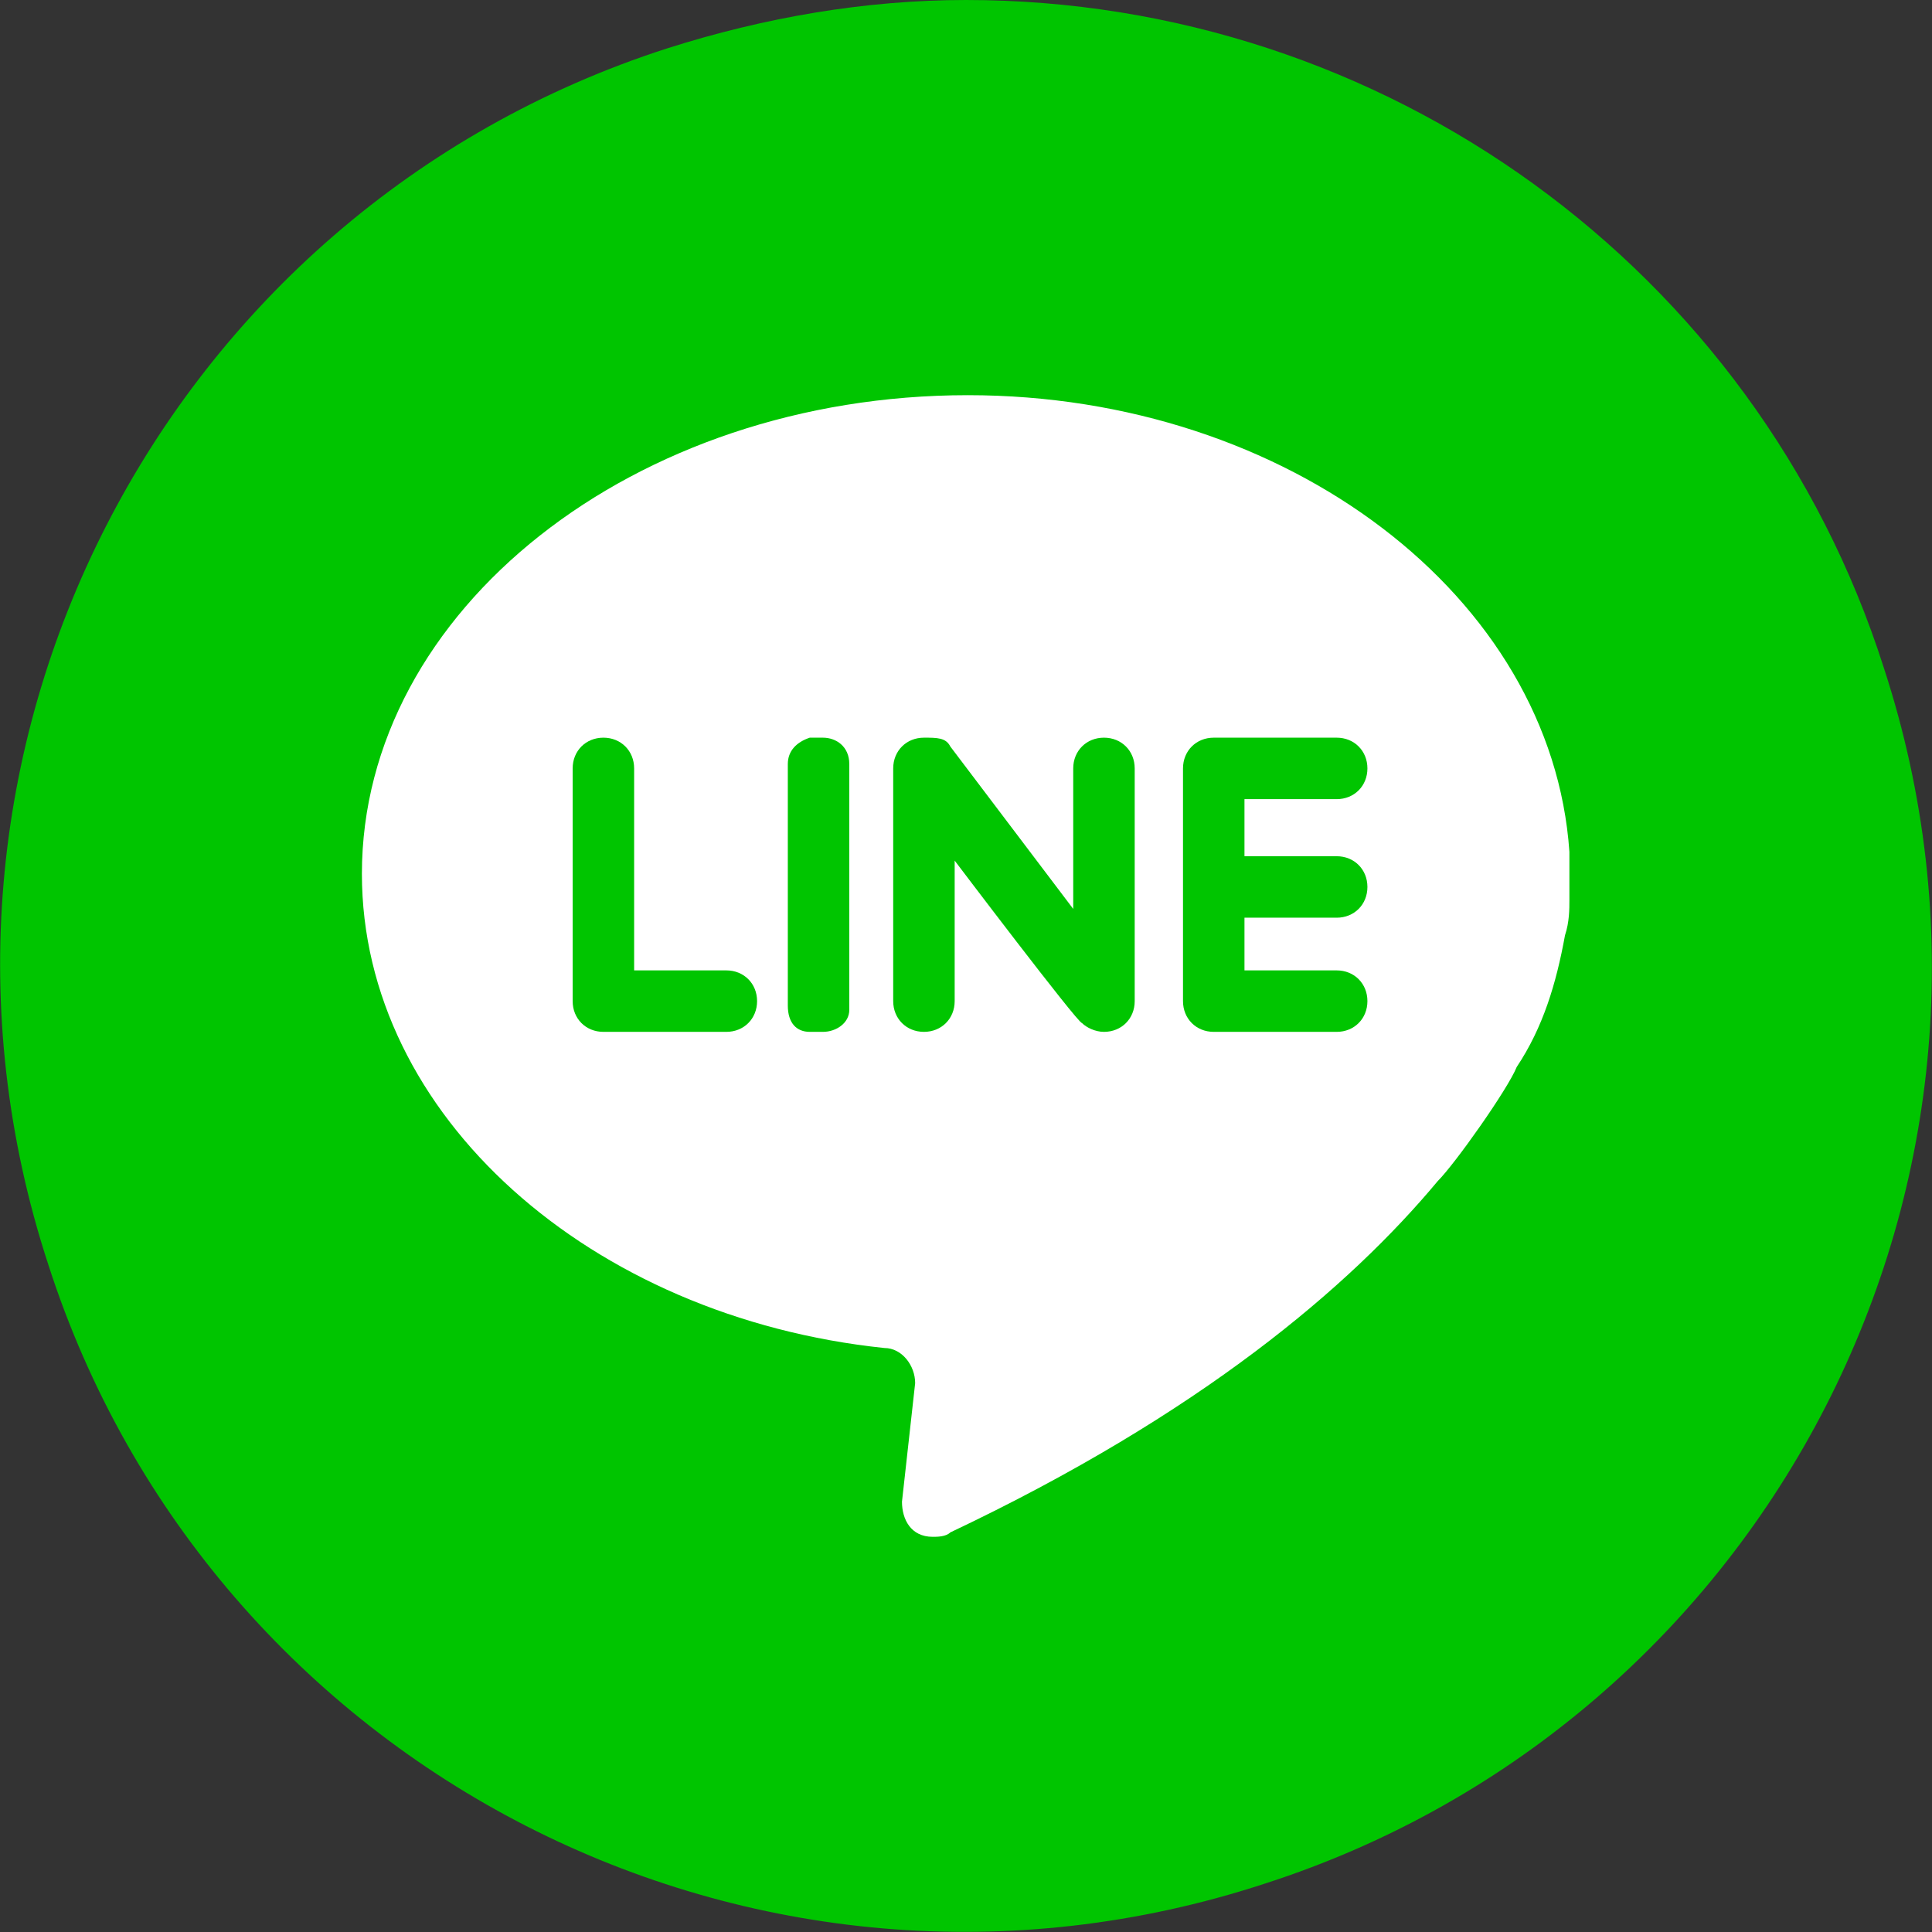<?xml version="1.0" encoding="utf-8"?>
<!-- Generator: Adobe Illustrator 22.1.0, SVG Export Plug-In . SVG Version: 6.00 Build 0)  -->
<svg version="1.1" id="圖層_1" xmlns="http://www.w3.org/2000/svg" xmlns:xlink="http://www.w3.org/1999/xlink" x="0px" y="0px"
	 viewBox="0 0 44 44" style="enable-background:new 0 0 44 44;" xml:space="preserve">
<rect x="0" y="0" width="44" height="44" fill="#333333" stroke="none"/>
<style type="text/css">
	.st0{fill:#00C500;}
	.st1{fill:#FFFFFF;}
</style>
<g transform="translate(-132.019 -69.772)">
	<g transform="translate(132.019 69.772)">
		<path class="st0" d="M42.9,15.2c3.8,11.6-2.6,24-14.1,27.7c-11.6,3.8-24-2.6-27.7-14.1c-3.8-11.6,2.6-24,14.1-27.7
			C17.4,0.4,19.7,0,22,0C31.5,0,40,6.1,42.9,15.2z"/>
	</g>
	<g transform="translate(140.461 78.972)">
		<path class="st1" d="M27.2,12.1c0.1-0.3,0.1-0.6,0.1-0.8c0-0.4,0-0.7,0-1.1C26.9,4.4,20.9-0.2,13.6-0.2C6-0.2-0.2,4.7-0.2,10.7
			c0,5.5,5.2,10.1,11.9,10.8c0.4,0,0.7,0.4,0.7,0.8c0,0,0,0,0,0L12.1,25c0,0.4,0.2,0.8,0.7,0.8c0.1,0,0.3,0,0.4-0.1
			c5.7-2.7,9.1-5.6,11.1-8c0.4-0.4,1.6-2.1,1.8-2.6C26.7,14.2,27,13.2,27.2,12.1z"/>
		<path class="st0" d="M6,12.9V8.3c0-0.4-0.3-0.7-0.7-0.7l0,0c-0.4,0-0.7,0.3-0.7,0.7v5.3c0,0.4,0.3,0.7,0.7,0.7l0,0h2.8
			c0.4,0,0.7-0.3,0.7-0.7l0,0c0-0.4-0.3-0.7-0.7-0.7H6z"/>
		<path class="st0" d="M10.3,14.3H10c-0.3,0-0.5-0.2-0.5-0.6v0V8.2c0-0.3,0.2-0.5,0.5-0.6c0,0,0,0,0,0h0.3c0.3,0,0.6,0.2,0.6,0.6v0
			v5.6C10.9,14.1,10.6,14.3,10.3,14.3L10.3,14.3z"/>
		<path class="st0" d="M16,8.3v3.2c0,0-2.8-3.7-2.8-3.7c-0.1-0.2-0.3-0.2-0.6-0.2c-0.4,0-0.7,0.3-0.7,0.7v5.3c0,0.4,0.3,0.7,0.7,0.7
			l0,0c0.4,0,0.7-0.3,0.7-0.7v-3.2c0,0,2.8,3.7,2.9,3.7c0.1,0.1,0.3,0.2,0.5,0.2c0.4,0,0.7-0.3,0.7-0.7V8.3c0-0.4-0.3-0.7-0.7-0.7
			l0,0C16.3,7.6,16,7.9,16,8.3z"/>
		<path class="st0" d="M22.7,8.3L22.7,8.3c0-0.4-0.3-0.7-0.7-0.7h-2.8c-0.4,0-0.7,0.3-0.7,0.7v5.3c0,0.4,0.3,0.7,0.7,0.7l0,0H22
			c0.4,0,0.7-0.3,0.7-0.7c0,0,0,0,0,0l0,0c0-0.4-0.3-0.7-0.7-0.7h-2.1v-1.2H22c0.4,0,0.7-0.3,0.7-0.7l0,0c0-0.4-0.3-0.7-0.7-0.7
			c0,0,0,0,0,0h-2.1V9H22C22.4,9,22.7,8.7,22.7,8.3C22.7,8.3,22.7,8.3,22.7,8.3z"/>
	</g>
</g>
</svg>
